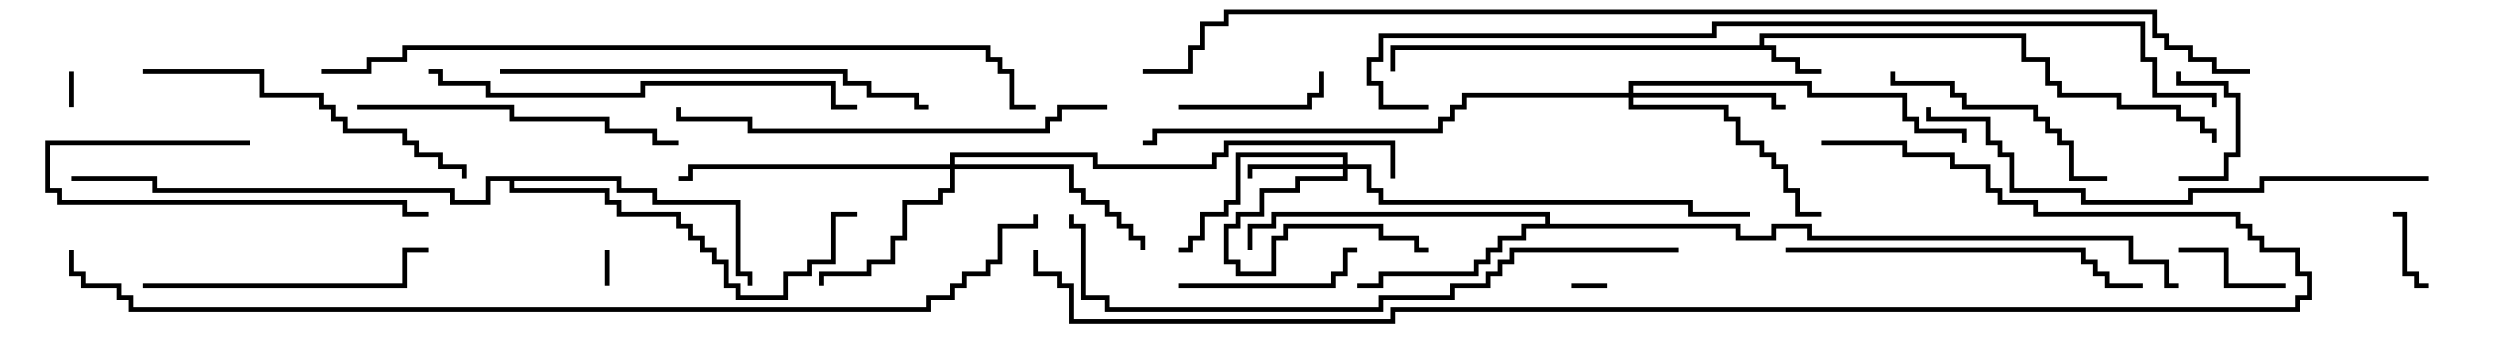 <svg version="1.1" width="105" height="15" xmlns="http://www.w3.org/2000/svg"><path d="M73.9,1.9L73.9,1.4L85.1,1.4L85.1,2.4L86.1,2.4L86.1,3.4L86.6,3.4L86.6,3.9L89.1,3.9L89.1,4.4L91.6,4.4L91.6,4.9L92.6,4.9L92.6,5.4L93.1,5.4L93.1,6L92.9,6L92.9,5.6L92.4,5.6L92.4,5.1L91.4,5.1L91.4,4.6L88.9,4.6L88.9,4.1L86.4,4.1L86.4,3.6L85.9,3.6L85.9,2.6L84.9,2.6L84.9,1.6L74.1,1.6L74.1,1.9L74.6,1.9L74.6,2.4L75.6,2.4L75.6,2.9L76.5,2.9L76.5,3.1L75.4,3.1L75.4,2.6L74.4,2.6L74.4,2.1L58.6,2.1L58.6,3L58.4,3L58.4,1.9z" stroke="none"/><path d="M64.9,9.4L64.9,9.1L53.6,9.1L53.6,9.6L52.6,9.6L52.6,10.5L52.4,10.5L52.4,9.4L53.4,9.4L53.4,8.9L65.1,8.9L65.1,9.4L73.1,9.4L73.1,9.9L74.4,9.9L74.4,9.4L76.1,9.4L76.1,9.9L89.6,9.9L89.6,10.9L91.1,10.9L91.1,11.9L91.5,11.9L91.5,12.1L90.9,12.1L90.9,11.1L89.4,11.1L89.4,10.1L75.9,10.1L75.9,9.6L74.6,9.6L74.6,10.1L72.9,10.1L72.9,9.6L64.1,9.6L64.1,10.1L63.1,10.1L63.1,10.6L62.6,10.6L62.6,11.1L62.1,11.1L62.1,11.6L58.1,11.6L58.1,12.1L57,12.1L57,11.9L57.9,11.9L57.9,11.4L61.9,11.4L61.9,10.9L62.4,10.9L62.4,10.4L62.9,10.4L62.9,9.9L63.9,9.9L63.9,9.4z" stroke="none"/><path d="M26.1,7.4L26.1,7.9L27.6,7.9L27.6,8.4L31.1,8.4L31.1,11.4L31.6,11.4L31.6,12L31.4,12L31.4,11.6L30.9,11.6L30.9,8.6L27.4,8.6L27.4,8.1L25.9,8.1L25.9,7.6L21.6,7.6L21.6,7.9L25.6,7.9L25.6,8.4L26.1,8.4L26.1,8.9L28.6,8.9L28.6,9.4L29.1,9.4L29.1,9.9L29.6,9.9L29.6,10.4L30.1,10.4L30.1,10.9L30.6,10.9L30.6,11.9L31.1,11.9L31.1,12.4L32.9,12.4L32.9,11.4L33.9,11.4L33.9,10.9L34.9,10.9L34.9,8.9L36,8.9L36,9.1L35.1,9.1L35.1,11.1L34.1,11.1L34.1,11.6L33.1,11.6L33.1,12.6L30.9,12.6L30.9,12.1L30.4,12.1L30.4,11.1L29.9,11.1L29.9,10.6L29.4,10.6L29.4,10.1L28.9,10.1L28.9,9.6L28.4,9.6L28.4,9.1L25.9,9.1L25.9,8.6L25.4,8.6L25.4,8.1L21.4,8.1L21.4,7.6L20.6,7.6L20.6,8.6L18.9,8.6L18.9,8.1L6.4,8.1L6.4,7.6L3,7.6L3,7.4L6.6,7.4L6.6,7.9L19.1,7.9L19.1,8.4L20.4,8.4L20.4,7.4z" stroke="none"/><path d="M56.4,6.9L56.4,6.6L52.1,6.6L52.1,8.6L51.6,8.6L51.6,9.1L50.6,9.1L50.6,10.1L50.1,10.1L50.1,10.6L49.5,10.6L49.5,10.4L49.9,10.4L49.9,9.9L50.4,9.9L50.4,8.9L51.4,8.9L51.4,8.4L51.9,8.4L51.9,6.4L56.6,6.4L56.6,6.9L57.6,6.9L57.6,7.9L58.1,7.9L58.1,8.4L71.1,8.4L71.1,8.9L73.5,8.9L73.5,9.1L70.9,9.1L70.9,8.6L57.9,8.6L57.9,8.1L57.4,8.1L57.4,7.1L56.6,7.1L56.6,7.6L54.6,7.6L54.6,8.1L53.1,8.1L53.1,9.1L52.1,9.1L52.1,9.6L51.6,9.6L51.6,10.9L52.1,10.9L52.1,11.4L53.4,11.4L53.4,9.9L53.9,9.9L53.9,9.4L58.1,9.4L58.1,9.9L59.6,9.9L59.6,10.4L60,10.4L60,10.6L59.4,10.6L59.4,10.1L57.9,10.1L57.9,9.6L54.1,9.6L54.1,10.1L53.6,10.1L53.6,11.6L51.9,11.6L51.9,11.1L51.4,11.1L51.4,9.4L51.9,9.4L51.9,8.9L52.9,8.9L52.9,7.9L54.4,7.9L54.4,7.4L56.4,7.4L56.4,7.1L52.6,7.1L52.6,7.5L52.4,7.5L52.4,6.9z" stroke="none"/><path d="M68.4,3.9L68.4,3.4L76.1,3.4L76.1,3.9L80.1,3.9L80.1,4.9L80.6,4.9L80.6,5.4L82.6,5.4L82.6,6L82.4,6L82.4,5.6L80.4,5.6L80.4,5.1L79.9,5.1L79.9,4.1L75.9,4.1L75.9,3.6L68.6,3.6L68.6,3.9L74.6,3.9L74.6,4.4L75,4.4L75,4.6L74.4,4.6L74.4,4.1L68.6,4.1L68.6,4.4L72.6,4.4L72.6,4.9L73.1,4.9L73.1,5.9L74.1,5.9L74.1,6.4L74.6,6.4L74.6,6.9L75.1,6.9L75.1,7.9L75.6,7.9L75.6,8.9L76.5,8.9L76.5,9.1L75.4,9.1L75.4,8.1L74.9,8.1L74.9,7.1L74.4,7.1L74.4,6.6L73.9,6.6L73.9,6.1L72.9,6.1L72.9,5.1L72.4,5.1L72.4,4.6L68.4,4.6L68.4,4.1L61.6,4.1L61.6,4.6L61.1,4.6L61.1,5.1L60.6,5.1L60.6,5.6L48.6,5.6L48.6,6.1L48,6.1L48,5.9L48.4,5.9L48.4,5.4L60.4,5.4L60.4,4.9L60.9,4.9L60.9,4.4L61.4,4.4L61.4,3.9z" stroke="none"/><path d="M39.9,6.9L39.9,6.4L46.1,6.4L46.1,6.9L50.9,6.9L50.9,6.4L51.4,6.4L51.4,5.9L58.6,5.9L58.6,7.5L58.4,7.5L58.4,6.1L51.6,6.1L51.6,6.6L51.1,6.6L51.1,7.1L45.9,7.1L45.9,6.6L40.1,6.6L40.1,6.9L45.1,6.9L45.1,7.9L45.6,7.9L45.6,8.4L46.6,8.4L46.6,8.9L47.1,8.9L47.1,9.4L47.6,9.4L47.6,9.9L48.1,9.9L48.1,10.5L47.9,10.5L47.9,10.1L47.4,10.1L47.4,9.6L46.9,9.6L46.9,9.1L46.4,9.1L46.4,8.6L45.4,8.6L45.4,8.1L44.9,8.1L44.9,7.1L40.1,7.1L40.1,8.1L39.6,8.1L39.6,8.6L38.1,8.6L38.1,10.1L37.6,10.1L37.6,11.1L36.6,11.1L36.6,11.6L34.6,11.6L34.6,12L34.4,12L34.4,11.4L36.4,11.4L36.4,10.9L37.4,10.9L37.4,9.9L37.9,9.9L37.9,8.4L39.4,8.4L39.4,7.9L39.9,7.9L39.9,7.1L29.1,7.1L29.1,7.6L28.5,7.6L28.5,7.4L28.9,7.4L28.9,6.9z" stroke="none"/><path d="M67.5,11.9L67.5,12.1L66,12.1L66,11.9z" stroke="none"/><path d="M3.1,4.5L2.9,4.5L2.9,3L3.1,3z" stroke="none"/><path d="M25.6,12L25.4,12L25.4,10.5L25.6,10.5z" stroke="none"/><path d="M102,11.9L102,12.1L101.4,12.1L101.4,11.6L100.9,11.6L100.9,9.1L100.5,9.1L100.5,8.9L101.1,8.9L101.1,11.4L101.6,11.4L101.6,11.9z" stroke="none"/><path d="M91.5,7.6L91.5,7.4L93.4,7.4L93.4,6.4L93.9,6.4L93.9,4.1L93.4,4.1L93.4,3.6L91.4,3.6L91.4,3L91.6,3L91.6,3.4L93.6,3.4L93.6,3.9L94.1,3.9L94.1,6.6L93.6,6.6L93.6,7.6z" stroke="none"/><path d="M91.5,10.6L91.5,10.4L93.6,10.4L93.6,11.9L96,11.9L96,12.1L93.4,12.1L93.4,10.6z" stroke="none"/><path d="M49.5,4.6L49.5,4.4L54.9,4.4L54.9,3.9L55.4,3.9L55.4,3L55.6,3L55.6,4.1L55.1,4.1L55.1,4.6z" stroke="none"/><path d="M49.5,12.1L49.5,11.9L55.9,11.9L55.9,11.4L56.4,11.4L56.4,10.4L57,10.4L57,10.6L56.6,10.6L56.6,11.6L56.1,11.6L56.1,12.1z" stroke="none"/><path d="M10.5,5.9L10.5,6.1L2.1,6.1L2.1,7.9L2.6,7.9L2.6,8.4L17.1,8.4L17.1,8.9L18,8.9L18,9.1L16.9,9.1L16.9,8.6L2.4,8.6L2.4,8.1L1.9,8.1L1.9,5.9z" stroke="none"/><path d="M88.5,7.4L88.5,7.6L86.9,7.6L86.9,6.1L86.4,6.1L86.4,5.6L85.9,5.6L85.9,5.1L85.4,5.1L85.4,4.6L82.4,4.6L82.4,4.1L81.9,4.1L81.9,3.6L79.4,3.6L79.4,3L79.6,3L79.6,3.4L82.1,3.4L82.1,3.9L82.6,3.9L82.6,4.4L85.6,4.4L85.6,4.9L86.1,4.9L86.1,5.4L86.6,5.4L86.6,5.9L87.1,5.9L87.1,7.4z" stroke="none"/><path d="M6,12.1L6,11.9L16.9,11.9L16.9,10.4L18,10.4L18,10.6L17.1,10.6L17.1,12.1z" stroke="none"/><path d="M15,4.6L15,4.4L21.6,4.4L21.6,4.9L25.6,4.9L25.6,5.4L27.6,5.4L27.6,5.9L28.5,5.9L28.5,6.1L27.4,6.1L27.4,5.6L25.4,5.6L25.4,5.1L21.4,5.1L21.4,4.6z" stroke="none"/><path d="M6,3.1L6,2.9L11.1,2.9L11.1,3.9L13.6,3.9L13.6,4.4L14.1,4.4L14.1,4.9L14.6,4.9L14.6,5.4L17.1,5.4L17.1,5.9L17.6,5.9L17.6,6.4L18.6,6.4L18.6,6.9L19.6,6.9L19.6,7.5L19.4,7.5L19.4,7.1L18.4,7.1L18.4,6.6L17.4,6.6L17.4,6.1L16.9,6.1L16.9,5.6L14.4,5.6L14.4,5.1L13.9,5.1L13.9,4.6L13.4,4.6L13.4,4.1L10.9,4.1L10.9,3.1z" stroke="none"/><path d="M75,10.6L75,10.4L87.6,10.4L87.6,10.9L88.1,10.9L88.1,11.4L88.6,11.4L88.6,11.9L90,11.9L90,12.1L88.4,12.1L88.4,11.6L87.9,11.6L87.9,11.1L87.4,11.1L87.4,10.6z" stroke="none"/><path d="M46.5,4.4L46.5,4.6L44.6,4.6L44.6,5.1L44.1,5.1L44.1,5.6L31.4,5.6L31.4,5.1L28.4,5.1L28.4,4.5L28.6,4.5L28.6,4.9L31.6,4.9L31.6,5.4L43.9,5.4L43.9,4.9L44.4,4.9L44.4,4.4z" stroke="none"/><path d="M18,3.1L18,2.9L18.6,2.9L18.6,3.4L20.6,3.4L20.6,3.9L26.9,3.9L26.9,3.4L35.1,3.4L35.1,4.4L36,4.4L36,4.6L34.9,4.6L34.9,3.6L27.1,3.6L27.1,4.1L20.4,4.1L20.4,3.6L18.4,3.6L18.4,3.1z" stroke="none"/><path d="M39,4.4L39,4.6L38.4,4.6L38.4,4.1L36.4,4.1L36.4,3.6L35.4,3.6L35.4,3.1L21,3.1L21,2.9L35.6,2.9L35.6,3.4L36.6,3.4L36.6,3.9L38.6,3.9L38.6,4.4z" stroke="none"/><path d="M102,7.4L102,7.6L95.1,7.6L95.1,8.1L92.1,8.1L92.1,8.6L87.4,8.6L87.4,8.1L84.4,8.1L84.4,6.6L83.9,6.6L83.9,6.1L83.4,6.1L83.4,5.1L80.9,5.1L80.9,4.5L81.1,4.5L81.1,4.9L83.6,4.9L83.6,5.9L84.1,5.9L84.1,6.4L84.6,6.4L84.6,7.9L87.6,7.9L87.6,8.4L91.9,8.4L91.9,7.9L94.9,7.9L94.9,7.4z" stroke="none"/><path d="M70.5,10.4L70.5,10.6L63.6,10.6L63.6,11.1L63.1,11.1L63.1,11.6L62.6,11.6L62.6,12.1L61.1,12.1L61.1,12.6L58.1,12.6L58.1,13.1L46.4,13.1L46.4,12.6L45.4,12.6L45.4,9.6L44.9,9.6L44.9,9L45.1,9L45.1,9.4L45.6,9.4L45.6,12.4L46.6,12.4L46.6,12.9L57.9,12.9L57.9,12.4L60.9,12.4L60.9,11.9L62.4,11.9L62.4,11.4L62.9,11.4L62.9,10.9L63.4,10.9L63.4,10.4z" stroke="none"/><path d="M13.5,3.1L13.5,2.9L15.4,2.9L15.4,2.4L16.9,2.4L16.9,1.9L41.6,1.9L41.6,2.4L42.1,2.4L42.1,2.9L42.6,2.9L42.6,4.4L43.5,4.4L43.5,4.6L42.4,4.6L42.4,3.1L41.9,3.1L41.9,2.6L41.4,2.6L41.4,2.1L17.1,2.1L17.1,2.6L15.6,2.6L15.6,3.1z" stroke="none"/><path d="M60,4.4L60,4.6L57.9,4.6L57.9,3.6L57.4,3.6L57.4,2.4L57.9,2.4L57.9,1.4L71.9,1.4L71.9,0.9L90.1,0.9L90.1,2.4L90.6,2.4L90.6,3.9L93.1,3.9L93.1,4.5L92.9,4.5L92.9,4.1L90.4,4.1L90.4,2.6L89.9,2.6L89.9,1.1L72.1,1.1L72.1,1.6L58.1,1.6L58.1,2.6L57.6,2.6L57.6,3.4L58.1,3.4L58.1,4.4z" stroke="none"/><path d="M76.5,6.1L76.5,5.9L80.1,5.9L80.1,6.4L82.1,6.4L82.1,6.9L83.6,6.9L83.6,7.9L84.1,7.9L84.1,8.4L85.6,8.4L85.6,8.9L94.1,8.9L94.1,9.4L94.6,9.4L94.6,9.9L95.1,9.9L95.1,10.4L96.6,10.4L96.6,11.4L97.1,11.4L97.1,12.6L96.6,12.6L96.6,13.1L58.6,13.1L58.6,13.6L44.9,13.6L44.9,12.1L44.4,12.1L44.4,11.6L43.4,11.6L43.4,10.5L43.6,10.5L43.6,11.4L44.6,11.4L44.6,11.9L45.1,11.9L45.1,13.4L58.4,13.4L58.4,12.9L96.4,12.9L96.4,12.4L96.9,12.4L96.9,11.6L96.4,11.6L96.4,10.6L94.9,10.6L94.9,10.1L94.4,10.1L94.4,9.6L93.9,9.6L93.9,9.1L85.4,9.1L85.4,8.6L83.9,8.6L83.9,8.1L83.4,8.1L83.4,7.1L81.9,7.1L81.9,6.6L79.9,6.6L79.9,6.1z" stroke="none"/><path d="M2.9,10.5L3.1,10.5L3.1,11.4L3.6,11.4L3.6,11.9L5.1,11.9L5.1,12.4L5.6,12.4L5.6,12.9L38.9,12.9L38.9,12.4L39.9,12.4L39.9,11.9L40.4,11.9L40.4,11.4L41.4,11.4L41.4,10.9L41.9,10.9L41.9,9.4L43.4,9.4L43.4,9L43.6,9L43.6,9.6L42.1,9.6L42.1,11.1L41.6,11.1L41.6,11.6L40.6,11.6L40.6,12.1L40.1,12.1L40.1,12.6L39.1,12.6L39.1,13.1L5.4,13.1L5.4,12.6L4.9,12.6L4.9,12.1L3.4,12.1L3.4,11.6L2.9,11.6z" stroke="none"/><path d="M94.5,2.9L94.5,3.1L92.9,3.1L92.9,2.6L91.9,2.6L91.9,2.1L90.9,2.1L90.9,1.6L90.4,1.6L90.4,0.6L51.6,0.6L51.6,1.1L50.6,1.1L50.6,2.1L50.1,2.1L50.1,3.1L48,3.1L48,2.9L49.9,2.9L49.9,1.9L50.4,1.9L50.4,0.9L51.4,0.9L51.4,0.4L90.6,0.4L90.6,1.4L91.1,1.4L91.1,1.9L92.1,1.9L92.1,2.4L93.1,2.4L93.1,2.9z" stroke="none"/></svg>